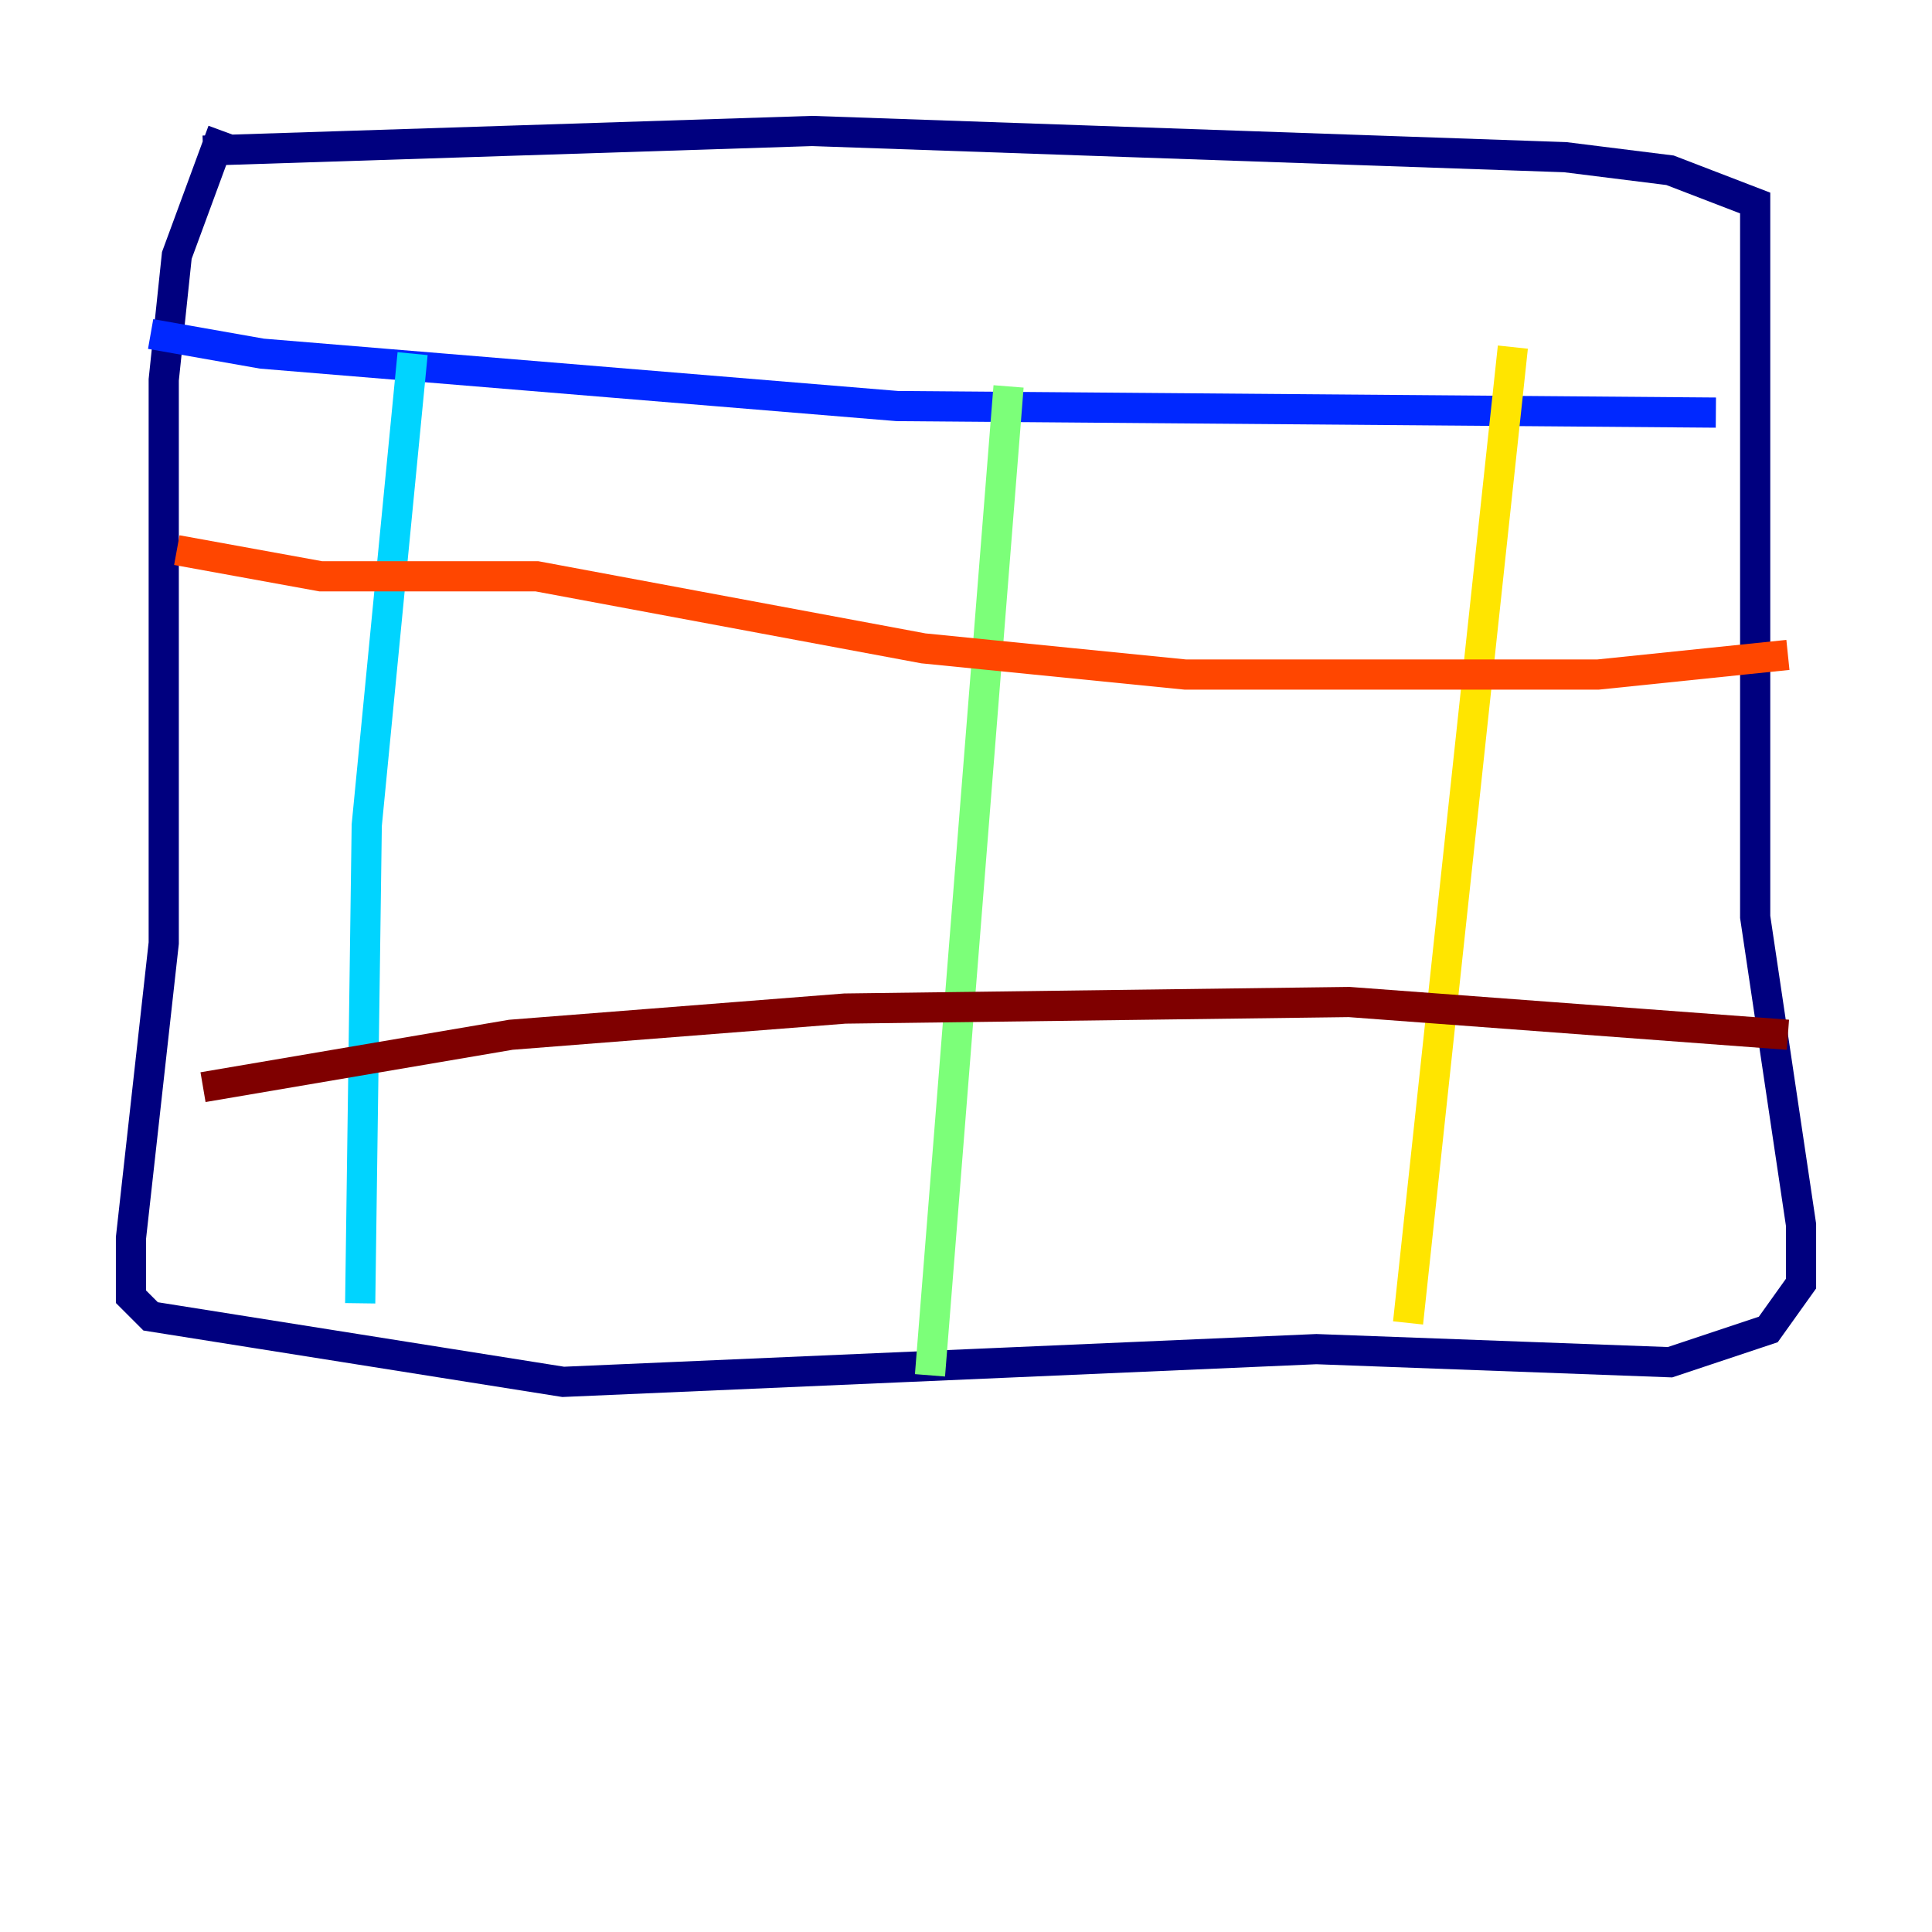<?xml version="1.0" encoding="utf-8" ?>
<svg baseProfile="tiny" height="128" version="1.2" viewBox="0,0,128,128" width="128" xmlns="http://www.w3.org/2000/svg" xmlns:ev="http://www.w3.org/2001/xml-events" xmlns:xlink="http://www.w3.org/1999/xlink"><defs /><polyline fill="none" points="14.752,8.678 11.715,16.922 10.848,25.166 10.848,62.481 8.678,82.007 8.678,85.912 9.98,87.214 37.315,91.552 87.214,89.383 110.644,90.251 117.153,88.081 119.322,85.044 119.322,81.139 116.285,60.746 116.285,13.451 110.644,11.281 103.702,10.414 53.803,8.678 13.451,9.98" stroke="#00007f" stroke-width="2" /><polyline fill="none" points="9.98,22.129 17.356,23.43 59.444,26.902 113.681,27.336" stroke="#0028ff" stroke-width="2" /><polyline fill="none" points="27.336,23.43 24.298,54.671 23.864,86.346" stroke="#00d4ff" stroke-width="2" /><polyline fill="none" points="66.82,25.6 61.614,91.119" stroke="#7cff79" stroke-width="2" /><polyline fill="none" points="100.231,22.997 93.288,87.647" stroke="#ffe500" stroke-width="2" /><polyline fill="none" points="11.715,36.447 21.261,38.183 35.58,38.183 61.18,42.956 78.536,44.691 105.871,44.691 118.454,43.39" stroke="#ff4600" stroke-width="2" /><polyline fill="none" points="13.451,72.027 33.844,68.556 55.973,66.82 89.383,66.386 118.454,68.556" stroke="#7f0000" stroke-width="2" /></svg>
